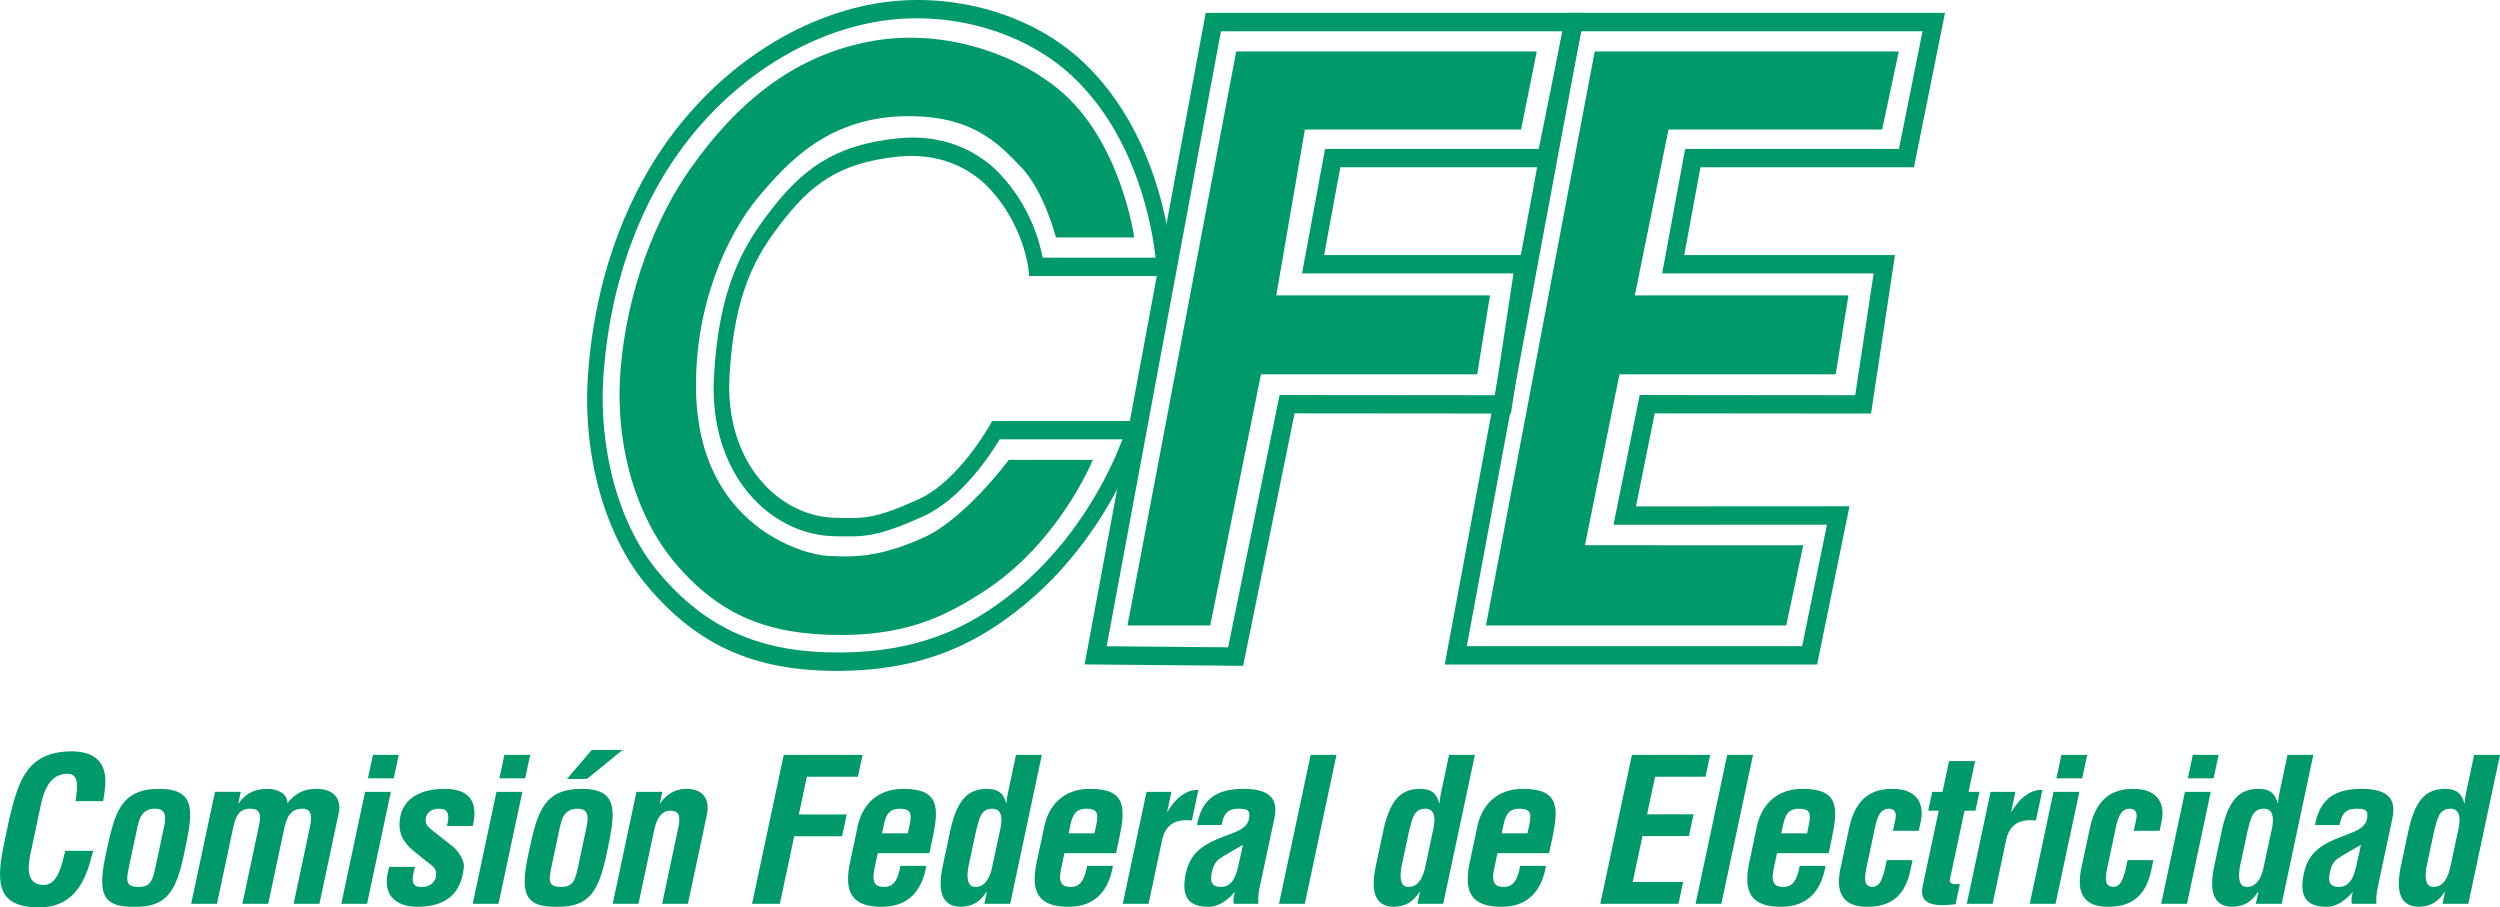 <?xml version="1.0" encoding="utf-8"?>
<!-- Generator: Adobe Illustrator 16.0.0, SVG Export Plug-In . SVG Version: 6.00 Build 0)  -->
<!DOCTYPE svg PUBLIC "-//W3C//DTD SVG 1.1//EN" "http://www.w3.org/Graphics/SVG/1.1/DTD/svg11.dtd">
<svg version="1.1" id="Layer_1" xmlns="http://www.w3.org/2000/svg" xmlns:xlink="http://www.w3.org/1999/xlink" x="0px" y="0px"
	 width="424.031px" height="153.907px" viewBox="0 0 424.031 153.907" enable-background="new 0 0 424.031 153.907"
	 xml:space="preserve">
<g>
	<g>
		<g>
			<path fill-rule="evenodd" clip-rule="evenodd" fill="#009969" d="M147.242,0.838c-13.159,2.674-25.657,11.214-34.298,23.444
				c-5.229,7.404-11.768,20.168-13.193,38.965c-1.034,13.72,2.79,27.547,9.991,36.091c8.575,10.197,18.321,14.521,32.588,14.453
				c13.594-0.055,21.709-4.398,26.637-7.655c18.479-12.269,24.373-31.947,24.609-32.777l0.572-1.955h-25.873l-0.426,0.776
				c-0.056,0.091-5.31,9.449-12.012,12.487c-7.293,3.316-9.239,3.268-13.491,3.173l-0.696-0.015
				c-9.425-0.205-18.705-9.212-17.923-23.932c0.771-14.449,4.664-20.677,8.579-25.81c5.115-6.68,9.831-10.493,20.077-11.522
				c8.356-0.835,13.353,3.123,15.59,5.564c5.629,6.114,6.455,13.364,6.459,13.434l0.131,1.256h1.079h23.245l-0.082-1.755
				c-0.03-0.865-1.109-21.27-15.003-34.459C174.734,2,160.387-1.832,147.242,0.838z M111.679,97.057
				c-6.708-7.962-10.271-20.902-9.299-33.769c1.367-17.945,7.574-30.093,12.541-37.122c8.201-11.606,20.076-19.72,32.572-22.261
				c12.451-2.532,26.011,1.074,34.556,9.184C192.919,23.407,195.439,38.718,196,43.701c-2.6,0-17.458,0-19.149,0
				c-0.479-2.539-2.067-8.571-7.008-13.94c-2.523-2.755-8.161-7.234-17.487-6.302c-11.118,1.113-16.463,5.478-21.943,12.635
				c-4.076,5.339-8.501,12.336-9.322,27.843c-0.882,16.6,9.634,26.771,20.307,27.008c0.008,0,0.691,0.017,0.691,0.017
				c4.339,0.087,6.725,0.146,14.522-3.393c6.495-2.944,11.488-10.615,12.948-13.05c1.267,0,17.806,0,20.822,0
				c-1.89,5.044-8.258,19.429-22.568,28.925c-4.652,3.079-12.333,7.176-25.291,7.228
				C128.987,110.741,119.762,106.668,111.679,97.057z"/>
			<path fill-rule="evenodd" clip-rule="evenodd" fill="#009969" d="M179.11,40.28h13.276c0,0-2.256-16.443-12.837-25.132
				C172.209,9.12,159.727,4.551,147,7.136c-12.729,2.585-22.125,10.455-29.875,21.437c-5.844,8.268-10.75,20.572-11.859,33.987
				c-1.113,13.425,2.934,25.425,9.193,32.865c7.669,9.111,16.086,12.277,28.168,12.277c12.076,0,18.568-3.805,23.879-7.155
				c13.088-8.275,18.85-22.55,18.85-22.55h-14.246c0,0-7.41,9.987-14.366,13.14c-7.617,3.457-12.042,3.405-16.611,3.126
				c-3.617-0.22-21.658-4.837-22.077-27.996c-0.26-14.558,5.31-26.555,10.571-32.842c5.26-6.274,12.253-13.725,25.527-13.725
				c11.34,0,15.593,5.142,18.988,8.587C177.017,32.19,179.11,40.28,179.11,40.28z"/>
		</g>
		<g>
			<path fill-rule="evenodd" clip-rule="evenodd" fill="#009969" d="M327.991,2.183h-62.407l-20.539,110.525h63.164l5.482-26.836
				c0,0-32.792,0.016-36.214,0.021c0.565-2.817,2.796-13.829,3.185-15.782c2.378,0.002,36.691,0.034,36.691,0.034l4.059-26.884
				c0,0-32.378,0-35.741,0c0.509-2.736,2.389-12.932,2.746-14.887c2.42,0,36.219,0,36.219,0l5.259-26.19H327.991z M326.088,5.302
				c-0.59,2.961-3.593,17.909-4.002,19.954c-2.375,0-36.261,0-36.261,0l-3.9,21.119c0,0,32.605,0,35.865,0
				c-0.433,2.877-2.787,18.475-3.121,20.656c-2.484-0.006-36.555-0.036-36.555-0.036l-4.442,22.011c0,0,32.777-0.021,36.206-0.021
				c-0.617,2.995-3.791,18.558-4.21,20.608c-2.362,0-53.447,0-56.881,0c0.652-3.52,18.934-101.847,19.389-104.291
				C270.575,5.302,322.606,5.302,326.088,5.302z"/>
			<polygon fill-rule="evenodd" clip-rule="evenodd" fill="#009969" points="252.04,106.088 302.966,106.088 305.854,92.484 
				268.83,92.476 274.679,63.491 311.347,63.491 313.518,50.101 277.287,50.101 282.999,21.966 319.236,21.966 322.057,8.734 
				270.485,8.734 			"/>
		</g>
		<g>
			<polygon fill-rule="evenodd" clip-rule="evenodd" fill="#009969" points="191.238,106.088 205.269,106.088 213.875,63.491 
				250.548,63.491 252.72,50.101 216.473,50.101 221.326,21.966 257.991,21.966 260.659,8.734 209.678,8.734 			"/>
			<path fill-rule="evenodd" clip-rule="evenodd" fill="#009969" d="M266.901,2.183h-62.397L183.963,112.69l26.884,0.246
				c0,0,8.25-40.471,8.729-42.826c2.375,0.002,36.693,0.034,36.693,0.034l4.057-26.884c0,0-32.37,0-35.739,0
				c0.503-2.736,2.39-12.929,2.752-14.887c2.41,0,36.214,0,36.214,0l5.258-26.19H266.901z M265.009,5.302
				c-0.6,2.961-3.598,17.909-4.013,19.954c-2.373,0-36.251,0-36.251,0l-3.9,21.119c0,0,32.602,0,35.86,0
				c-0.431,2.877-2.786,18.475-3.118,20.656c-2.485-0.006-36.554-0.036-36.554-0.036s-8.249,40.437-8.727,42.8
				c-2.112-0.017-17.634-0.16-20.6-0.188c0.645-3.483,18.926-101.86,19.384-104.304C209.495,5.302,261.515,5.302,265.009,5.302z"/>
		</g>
	</g>
	<path fill="#009969" d="M15.813,144.308c-0.135,0.473-0.276,0.975-0.407,1.449c-1.219,4.613-3.522,8.149-8.77,8.149
		c-7.743,0-7.209-4.918-5.776-11.654l0.767-3.604c1.567-6.433,3.09-11.213,10.636-11.213c4.192,0.063,6.09,2.221,5.51,6.533
		c-0.064,0.64-0.135,1.278-0.301,1.92H12.82c0.139-1.617,0.954-4.65-1.37-4.65c-3.7,0-4.335,4.415-4.75,6.365l-1.491,7.004
		c-0.445,2.09-0.999,5.493,2.237,5.493c2.584,0,3.173-4.18,3.62-5.793H15.813z"/>
	<path fill="#009969" d="M23.203,140.769c0.374-1.78,0.763-3.602,3.085-3.602c2.191,0,1.803,1.821,1.426,3.602l-1.346,6.334
		c-0.494,2.325-0.882,3.33-2.898,3.33c-2.122,0-2.109-1.005-1.616-3.33L23.203,140.769z M22.751,153.803
		c5.639,0.104,7.183-2.726,8.549-9.326c1.351-6.504,2.207-10.679-4.295-10.679c-6.607,0-7.554,4.175-8.964,10.679
		C16.595,151.078,16.974,153.907,22.751,153.803z"/>
	<path fill="#009969" d="M40.425,136.258h0.071c1.414-2.088,3.263-2.394,4.695-2.46c1.625-0.032,3.625,0.676,3.555,2.46
		c1.224-1.649,2.775-2.46,4.931-2.46c3.23,0,4.218,2.021,3.791,4.041l-3.285,15.457H49.8l2.726-12.832
		c0.373-1.714,0.56-3.397-1.386-3.297c-1.904,0.099-2.52,1.408-2.991,3.637l-2.657,12.492h-4.383l2.779-13.067
		c0.36-1.68,0.525-3.098-1.504-3.062c-2.061,0.034-2.479,1.547-2.927,3.637l-2.656,12.492h-4.377l4.041-18.99h4.371L40.425,136.258z
		"/>
	<path fill="#009969" d="M57.887,153.296l4.035-18.99h4.376l-4.04,18.99H57.887z M62.405,132.015l0.852-3.977h4.372l-0.84,3.977
		H62.405z"/>
	<path fill="#009969" d="M70.399,147.033c-1.082,3.5,0.282,3.4,1.295,3.4c1.246,0,2.313-0.906,2.268-2.117
		c0.166-1.079-0.957-1.683-1.675-2.256l-2.038-1.653c-1.87-1.515-2.914-3.262-2.329-5.991c0.62-2.931,3.301-4.617,7.507-4.617
		c4.248,0,5.733,2.226,4.761,6.297h-4.374c0.544-2.122,0.118-2.928-1.398-2.928c-1.05,0-1.95,0.47-2.184,1.547
		c-0.235,1.121,0.466,1.616,1.186,2.193l3.053,2.423c0.979,0.634,2.343,2.462,2.203,3.737c-0.328,3.303-1.869,6.735-7.929,6.735
		c-2.324,0-6.464-0.976-4.727-6.771H70.399z"/>
	<path fill="#009969" d="M80.178,153.296l4.031-18.99h4.388l-4.042,18.99H80.178z M84.702,132.015l0.846-3.977h4.375l-0.841,3.977
		H84.702z"/>
	<path fill="#009969" d="M94.861,140.769c0.379-1.78,0.762-3.602,3.091-3.602c2.192,0,1.803,1.821,1.426,3.602l-1.351,6.334
		c-0.493,2.325-0.876,3.33-2.898,3.33c-2.116,0-2.11-1.005-1.611-3.33L94.861,140.769z M96.164,132.116h3.401l6.034-4.919h-5.225
		L96.164,132.116z M94.419,153.803c5.635,0.104,7.174-2.726,8.55-9.326c1.346-6.504,2.2-10.679-4.301-10.679
		c-6.602,0-7.557,4.175-8.967,10.679C88.264,151.078,88.638,153.907,94.419,153.803z"/>
	<path fill="#009969" d="M111.916,136.258h0.071c1.441-2.188,3.451-2.46,4.458-2.46c2.499,0,4.212,1.449,3.355,4.851l-3.119,14.647
		h-4.379l2.693-12.661c0.397-1.851,0.448-3.064-1.189-3.132c-1.638-0.065-2.534,1.485-2.897,3.505l-2.615,12.288h-4.374l4.035-18.99
		h4.379L111.916,136.258z"/>
	<path fill="#009969" d="M127.561,153.296l5.371-25.258h13.37l-0.791,3.706h-8.656l-1.356,6.399h8.117l-0.792,3.701h-8.116
		l-2.434,11.451H127.561z"/>
	<path fill="#009969" d="M149.599,141.346l0.168-0.776c0.361-1.718,0.62-3.402,2.812-3.402c1.746,0,2.12,0.608,1.746,2.529
		l-0.348,1.649H149.599z M144.27,145.824c-1.29,5.592,0.258,7.979,5.308,7.979c4.474,0,6.808-2.693,7.538-6.938h-4.377
		c-0.444,2.394-1.163,3.567-2.781,3.567c-1.312,0-2.156-0.47-1.663-2.964l0.589-2.76h8.756l0.538-2.556
		c1.104-5.191,1.14-8.355-4.957-8.355c-4.308,0-7.143,2.563-7.89,7.039L144.27,145.824z"/>
	<path fill="#009969" d="M168.287,147.068c-0.465,2.191-1.422,3.365-2.838,3.365c-1.35,0-1.51-1.444-1.224-3.265l1.345-6.331
		c0.535-1.886,0.71-3.67,2.766-3.67c2.062,0,1.551,2.697,1.16,4.207L168.287,147.068z M166.959,153.296h4.38l5.37-25.258h-4.384
		l-1.374,6.5c-0.121,0.573-0.208,1.115-0.228,1.688h-0.065c-0.489-1.82-1.527-2.46-3.395-2.428c-2.842,0.066-4.797,1.514-6.01,6.736
		l-1.461,6.867c-0.541,3.031-0.48,6.401,3.224,6.401c1.738-0.102,3.058-0.604,4.308-2.524h0.07L166.959,153.296z"/>
	<path fill="#009969" d="M181.259,141.346l0.161-0.776c0.367-1.718,0.624-3.402,2.811-3.402c1.753,0,2.129,0.608,1.757,2.529
		l-0.358,1.649H181.259z M175.923,145.824c-1.287,5.592,0.261,7.979,5.316,7.979c4.473,0,6.8-2.693,7.53-6.938h-4.38
		c-0.437,2.394-1.157,3.567-2.775,3.567c-1.318,0-2.16-0.47-1.661-2.964l0.583-2.76h8.762l0.546-2.556
		c1.102-5.191,1.133-8.355-4.965-8.355c-4.311,0-7.143,2.563-7.893,7.039L175.923,145.824z"/>
	<path fill="#009969" d="M197.97,137.672h0.059c0.837-1.381,1.544-2.156,2.297-2.692c1.466-1.046,2.292-0.975,2.938-1.011
		l-1.099,5.186c-2.372-0.233-4.359,0.372-5.022,3.167l-2.333,10.975h-4.375l4.036-18.99h4.211L197.97,137.672z"/>
	<path fill="#009969" d="M210.373,145.349c-0.484,1.819-0.707,5.084-3.302,5.084c-1.615,0-1.843-0.978-1.54-2.427
		c0.177-0.803,0.473-1.746,1.229-2.288c1.345-0.938,2.821-1.679,4.055-2.419L210.373,145.349z M213.437,153.296
		c-0.053-0.873,0-1.747,0.188-2.661l2.39-11.207c0.592-2.498,0.892-5.63-5.074-5.63c-5.485,0-7.204,2.529-7.928,6.13h4.177
		c0.327-1.717,0.885-2.761,2.875-2.761c1.171,0,1.819,0.133,1.843,0.977c0.04,1.553-0.809,2.391-2.831,3.168
		c-3.732,1.413-7.017,2.454-7.943,6.801c-0.827,3.906,0.336,5.69,3.874,5.69c1.481,0,3.015-0.88,4.366-2.461h0.066
		c-0.212,0.677-0.324,1.35-0.146,1.954H213.437z"/>
	<path fill="#009969" d="M216.937,153.296l5.368-25.258h4.38l-5.37,25.258H216.937z"/>
	<path fill="#009969" d="M241.738,147.068c-0.466,2.191-1.432,3.365-2.841,3.365c-1.346,0-1.506-1.444-1.225-3.265l1.343-6.331
		c0.542-1.886,0.721-3.67,2.771-3.67c2.053,0,1.545,2.697,1.153,4.207L241.738,147.068z M240.412,153.296h4.374l5.378-25.258h-4.384
		l-1.38,6.5c-0.124,0.573-0.206,1.115-0.223,1.688h-0.071c-0.488-1.82-1.533-2.46-3.392-2.428c-2.841,0.066-4.8,1.514-6.01,6.736
		l-1.461,6.867c-0.541,3.031-0.487,6.401,3.226,6.401c1.736-0.102,3.056-0.604,4.302-2.524h0.071L240.412,153.296z"/>
	<path fill="#009969" d="M254.7,141.346l0.172-0.776c0.361-1.718,0.618-3.402,2.807-3.402c1.752,0,2.131,0.608,1.755,2.529
		l-0.351,1.649H254.7z M249.376,145.824c-1.29,5.592,0.249,7.979,5.309,7.979c4.473,0,6.797-2.693,7.536-6.938h-4.383
		c-0.436,2.394-1.163,3.567-2.775,3.567c-1.314,0-2.156-0.47-1.662-2.964l0.585-2.76h8.76l0.541-2.556
		c1.104-5.191,1.139-8.355-4.957-8.355c-4.313,0-7.144,2.563-7.894,7.039L249.376,145.824z"/>
	<path fill="#009969" d="M271.432,153.296l5.365-25.258h13.272l-0.794,3.706h-8.554l-1.353,6.371h7.881l-0.79,3.696h-7.875
		l-1.658,7.782h8.554l-0.783,3.702H271.432z"/>
	<path fill="#009969" d="M287.591,153.296l5.368-25.258h4.377l-5.372,25.258H287.591z"/>
	<path fill="#009969" d="M302.122,141.346l0.167-0.776c0.363-1.718,0.622-3.402,2.811-3.402c1.746,0,2.123,0.608,1.746,2.529
		l-0.34,1.649H302.122z M296.792,145.824c-1.283,5.592,0.256,7.979,5.31,7.979c4.48,0,6.803-2.693,7.533-6.938h-4.38
		c-0.439,2.394-1.163,3.567-2.777,3.567c-1.318,0-2.159-0.47-1.663-2.964l0.588-2.76h8.761l0.544-2.556
		c1.099-5.191,1.134-8.355-4.956-8.355c-4.318,0-7.149,2.563-7.898,7.039L296.792,145.824z"/>
	<path fill="#009969" d="M321.074,140.908l0.45-2.123c0.153-1.044-0.23-1.617-1.168-1.617c-1.688,0-2.096,1.918-2.561,4.247
		l-0.948,4.473c-0.885,3.707-0.595,4.378,0.686,4.546c1.354-0.029,1.653-1.276,2.109-2.792l0.37-1.754h4.382l-0.373,1.754
		c-0.85,3.969-2.961,6.162-7.303,6.162c-3.883,0-5.663-2.048-4.422-7.105l1.321-6.163c1.081-5.324,4.017-6.736,7.347-6.736
		c4.412,0,5.44,2.762,4.806,5.595l-0.323,1.515H321.074z"/>
	<path fill="#009969" d="M331.691,153.369c-2.655,0.298-6.338,0.538-5.593-2.998l2.735-12.867h-1.782l0.677-3.197h1.751l1.106-5.221
		H335l-1.111,5.221h1.855l-0.688,3.197h-1.847l-2.507,11.785c-0.066,0.813,1.16,0.712,1.717,0.644L331.691,153.369z"/>
	<path fill="#009969" d="M341.125,137.672h0.061c0.835-1.381,1.541-2.156,2.291-2.692c1.475-1.046,2.304-0.975,2.943-1.011
		l-1.1,5.186c-2.37-0.233-4.357,0.372-5.019,3.167l-2.329,10.975h-4.379l4.035-18.99h4.209L341.125,137.672z"/>
	<path fill="#009969" d="M344.269,153.296l4.035-18.99h4.379l-4.036,18.99H344.269z M348.793,132.015l0.843-3.977h4.374
		l-0.842,3.977H348.793z"/>
	<path fill="#009969" d="M361.92,140.908l0.448-2.123c0.157-1.044-0.22-1.617-1.169-1.617c-1.68,0-2.09,1.918-2.551,4.247
		l-0.949,4.473c-0.892,3.707-0.601,4.378,0.682,4.546c1.354-0.029,1.648-1.276,2.111-2.792l0.372-1.754h4.378l-0.373,1.754
		c-0.849,3.969-2.957,6.162-7.308,6.162c-3.876,0-5.66-2.048-4.419-7.105l1.312-6.163c1.099-5.324,4.028-6.736,7.362-6.736
		c4.41,0,5.438,2.762,4.803,5.595l-0.317,1.515H361.92z"/>
	<path fill="#009969" d="M366.562,153.296l4.033-18.99h4.378l-4.031,18.99H366.562z M371.088,132.015l0.841-3.977h4.373
		l-0.846,3.977H371.088z"/>
	<path fill="#009969" d="M383.949,147.068c-0.459,2.191-1.418,3.365-2.835,3.365c-1.348,0-1.507-1.444-1.226-3.265l1.344-6.331
		c0.533-1.886,0.709-3.67,2.767-3.67c2.053,0,1.552,2.697,1.161,4.207L383.949,147.068z M382.623,153.296h4.379l5.363-25.258h-4.372
		l-1.386,6.5c-0.116,0.573-0.195,1.115-0.216,1.688h-0.066c-0.493-1.82-1.536-2.46-3.396-2.428c-2.846,0.066-4.802,1.514-6.01,6.736
		l-1.462,6.867c-0.544,3.031-0.483,6.401,3.219,6.401c1.743-0.102,3.062-0.604,4.309-2.524h0.065L382.623,153.296z"/>
	<path fill="#009969" d="M400.008,145.349c-0.494,1.819-0.713,5.084-3.304,5.084c-1.617,0-1.851-0.978-1.543-2.427
		c0.177-0.803,0.479-1.746,1.229-2.288c1.347-0.938,2.816-1.679,4.051-2.419L400.008,145.349z M403.058,153.296
		c-0.042-0.873,0.011-1.747,0.208-2.661l2.378-11.207c0.603-2.498,0.892-5.63-5.069-5.63c-5.487,0-7.2,2.529-7.931,6.13h4.168
		c0.336-1.717,0.895-2.761,2.877-2.761c1.187,0,1.826,0.133,1.846,0.977c0.052,1.553-0.813,2.391-2.826,3.168
		c-3.733,1.413-7.017,2.454-7.94,6.801c-0.831,3.906,0.339,5.69,3.877,5.69c1.479,0,3.004-0.88,4.357-2.461h0.063
		c-0.207,0.677-0.321,1.35-0.141,1.954H403.058z"/>
	<path fill="#009969" d="M415.603,147.068c-0.465,2.191-1.418,3.365-2.84,3.365c-1.345,0-1.507-1.444-1.227-3.265l1.347-6.331
		c0.542-1.886,0.719-3.67,2.772-3.67c2.05,0,1.552,2.697,1.161,4.207L415.603,147.068z M414.279,153.296h4.378l5.374-25.258h-4.384
		l-1.382,6.5c-0.118,0.573-0.204,1.115-0.216,1.688h-0.073c-0.486-1.82-1.534-2.46-3.387-2.428
		c-2.847,0.066-4.801,1.514-6.011,6.736l-1.459,6.867c-0.546,3.031-0.49,6.401,3.217,6.401c1.738-0.102,3.058-0.604,4.308-2.524
		h0.067L414.279,153.296z"/>
</g>
</svg>
